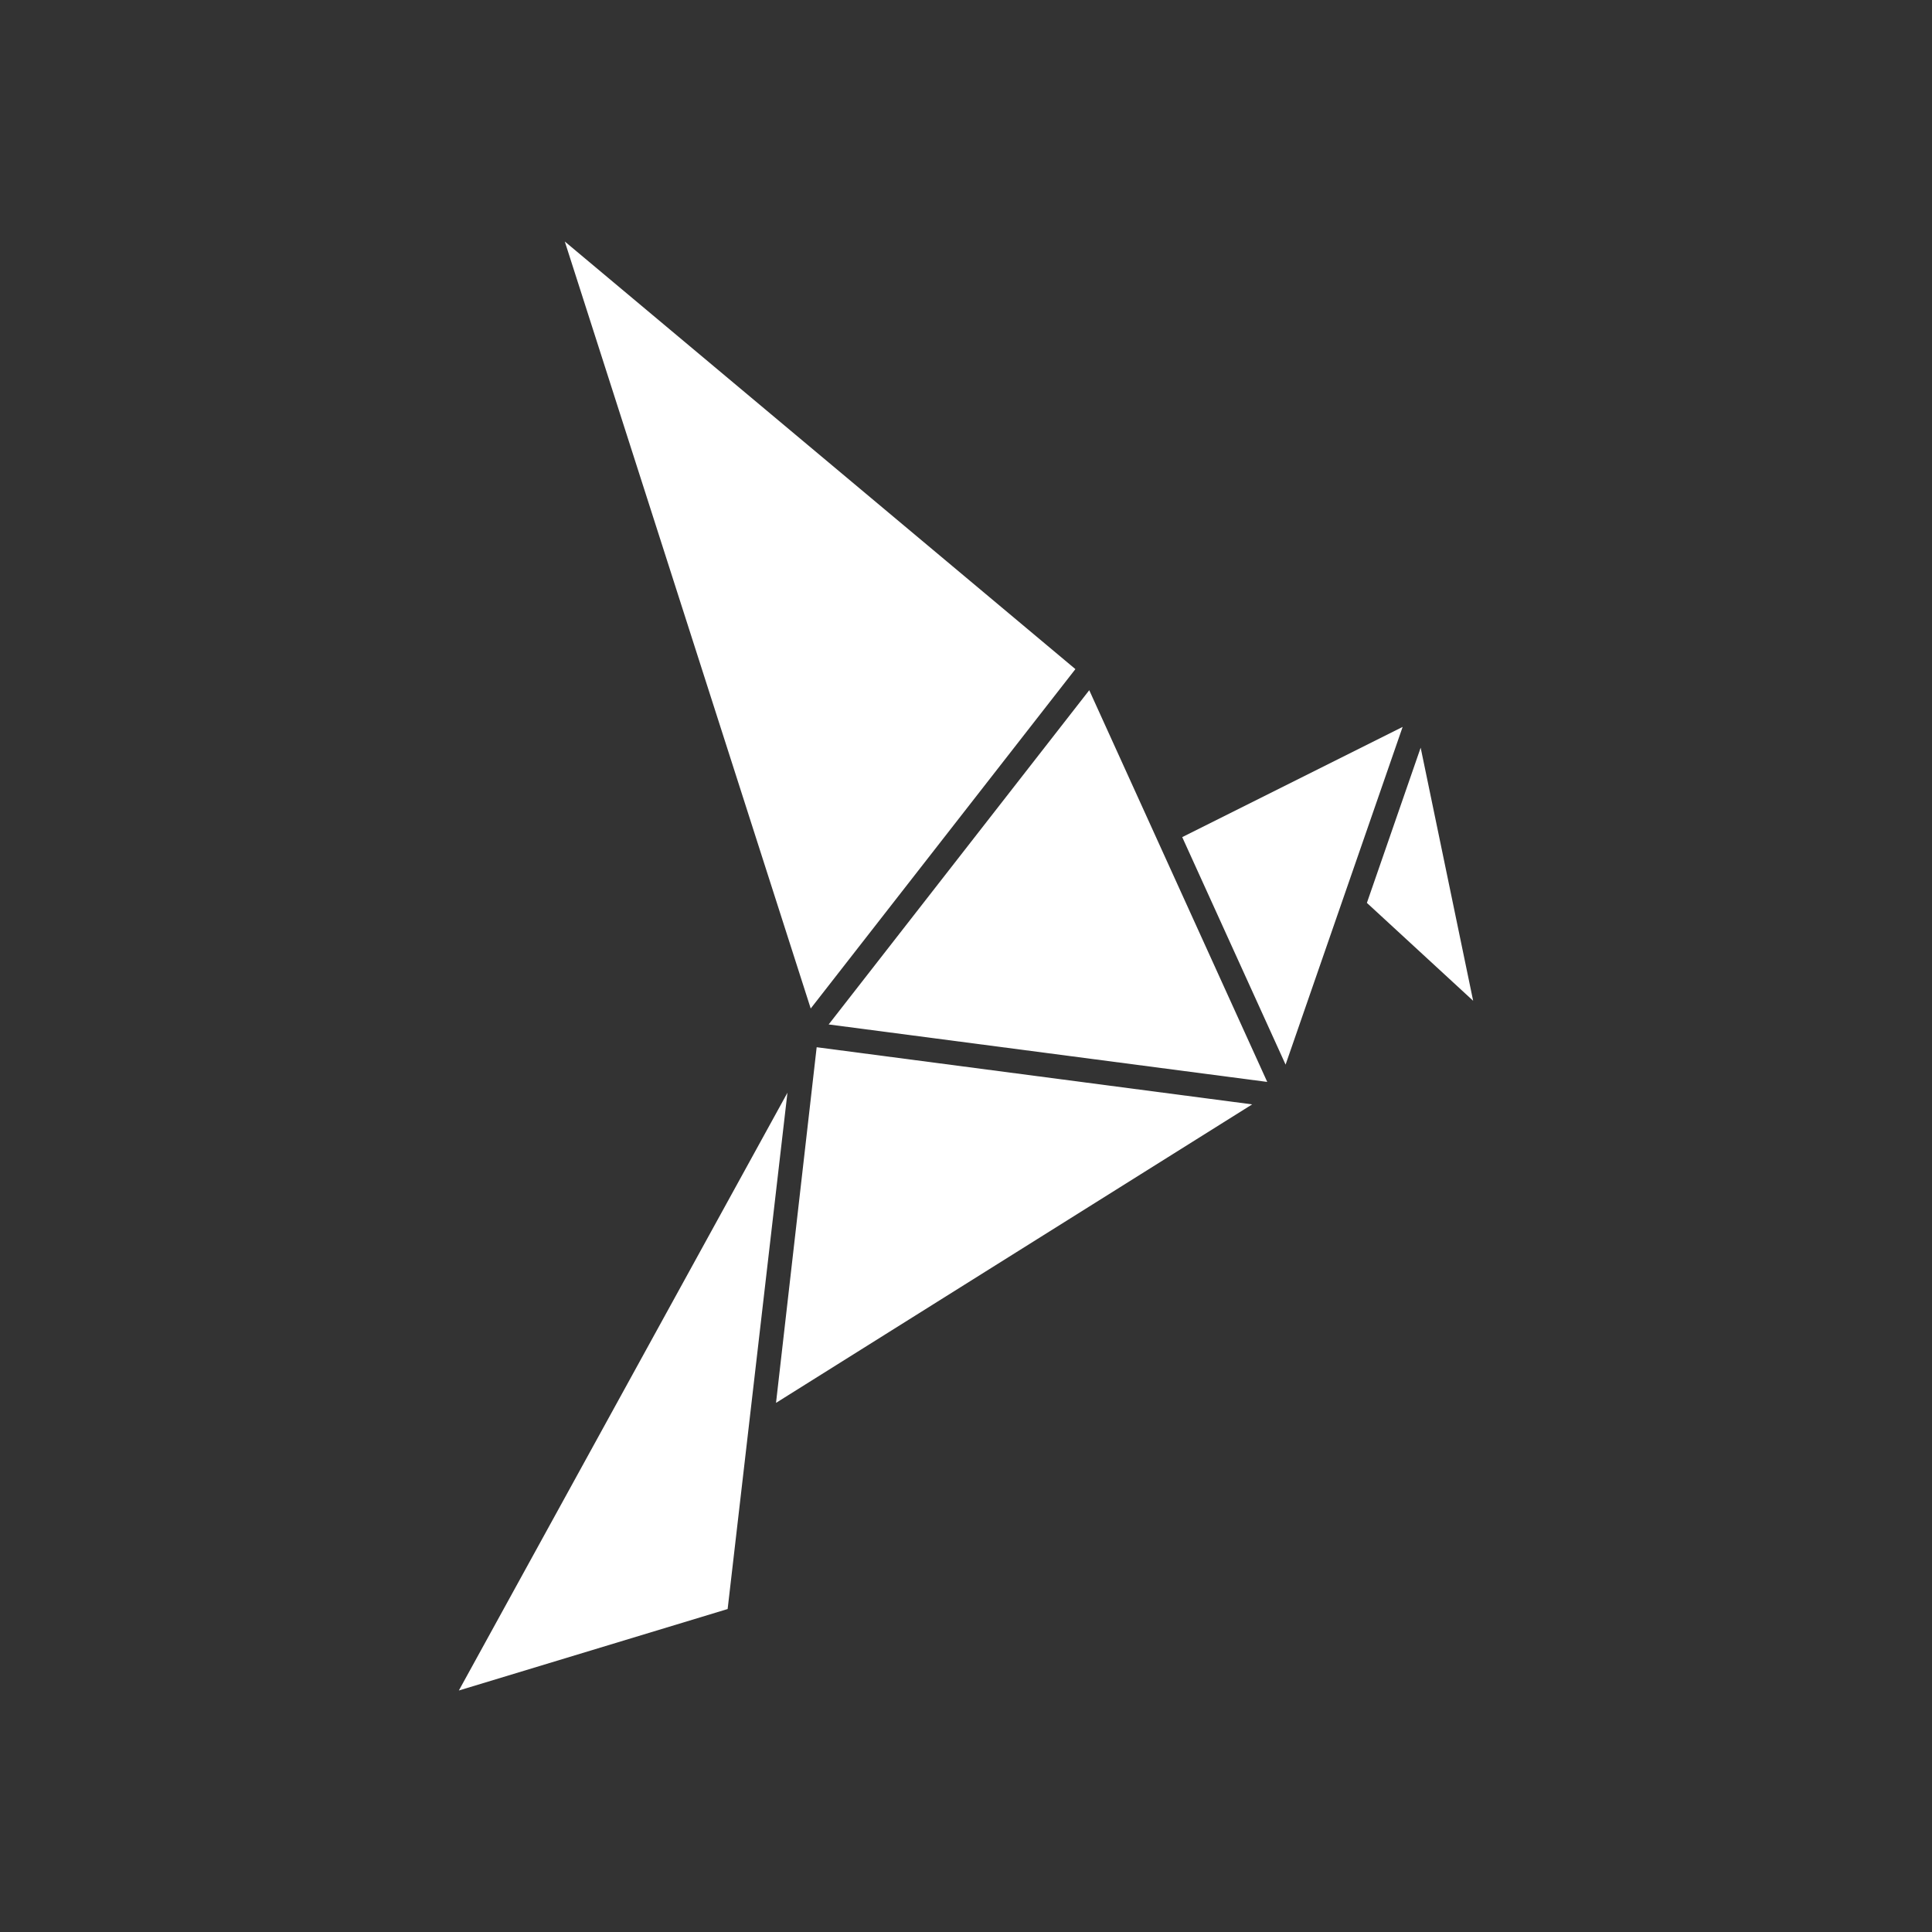 <svg width="24" height="24" viewBox="0 0 24 24" fill="none" xmlns="http://www.w3.org/2000/svg">
<rect x="0" y="0" width="24" height="24" fill="#333333" stroke="none"/>
<path d="M5.7 21L9.782 13.574L9.039 19.988L5.7 21Z" fill="white"/>
<path d="M9.64 17.427L10.145 13.009L15.555 13.719L9.64 17.427Z" fill="white"/>
<path d="M13.531 8.574L15.742 13.44L10.294 12.726L13.531 8.574Z" fill="white"/>
<path d="M14.686 10.399L17.424 9.03L15.97 13.225L14.686 10.399Z" fill="white"/>
<path d="M10.071 12.528L7.016 3L13.359 8.312L10.071 12.528Z" fill="white"/>
<path d="M16.98 11.216L17.648 9.288L18.3 12.432L16.98 11.216Z" fill="white"/>
</svg>
